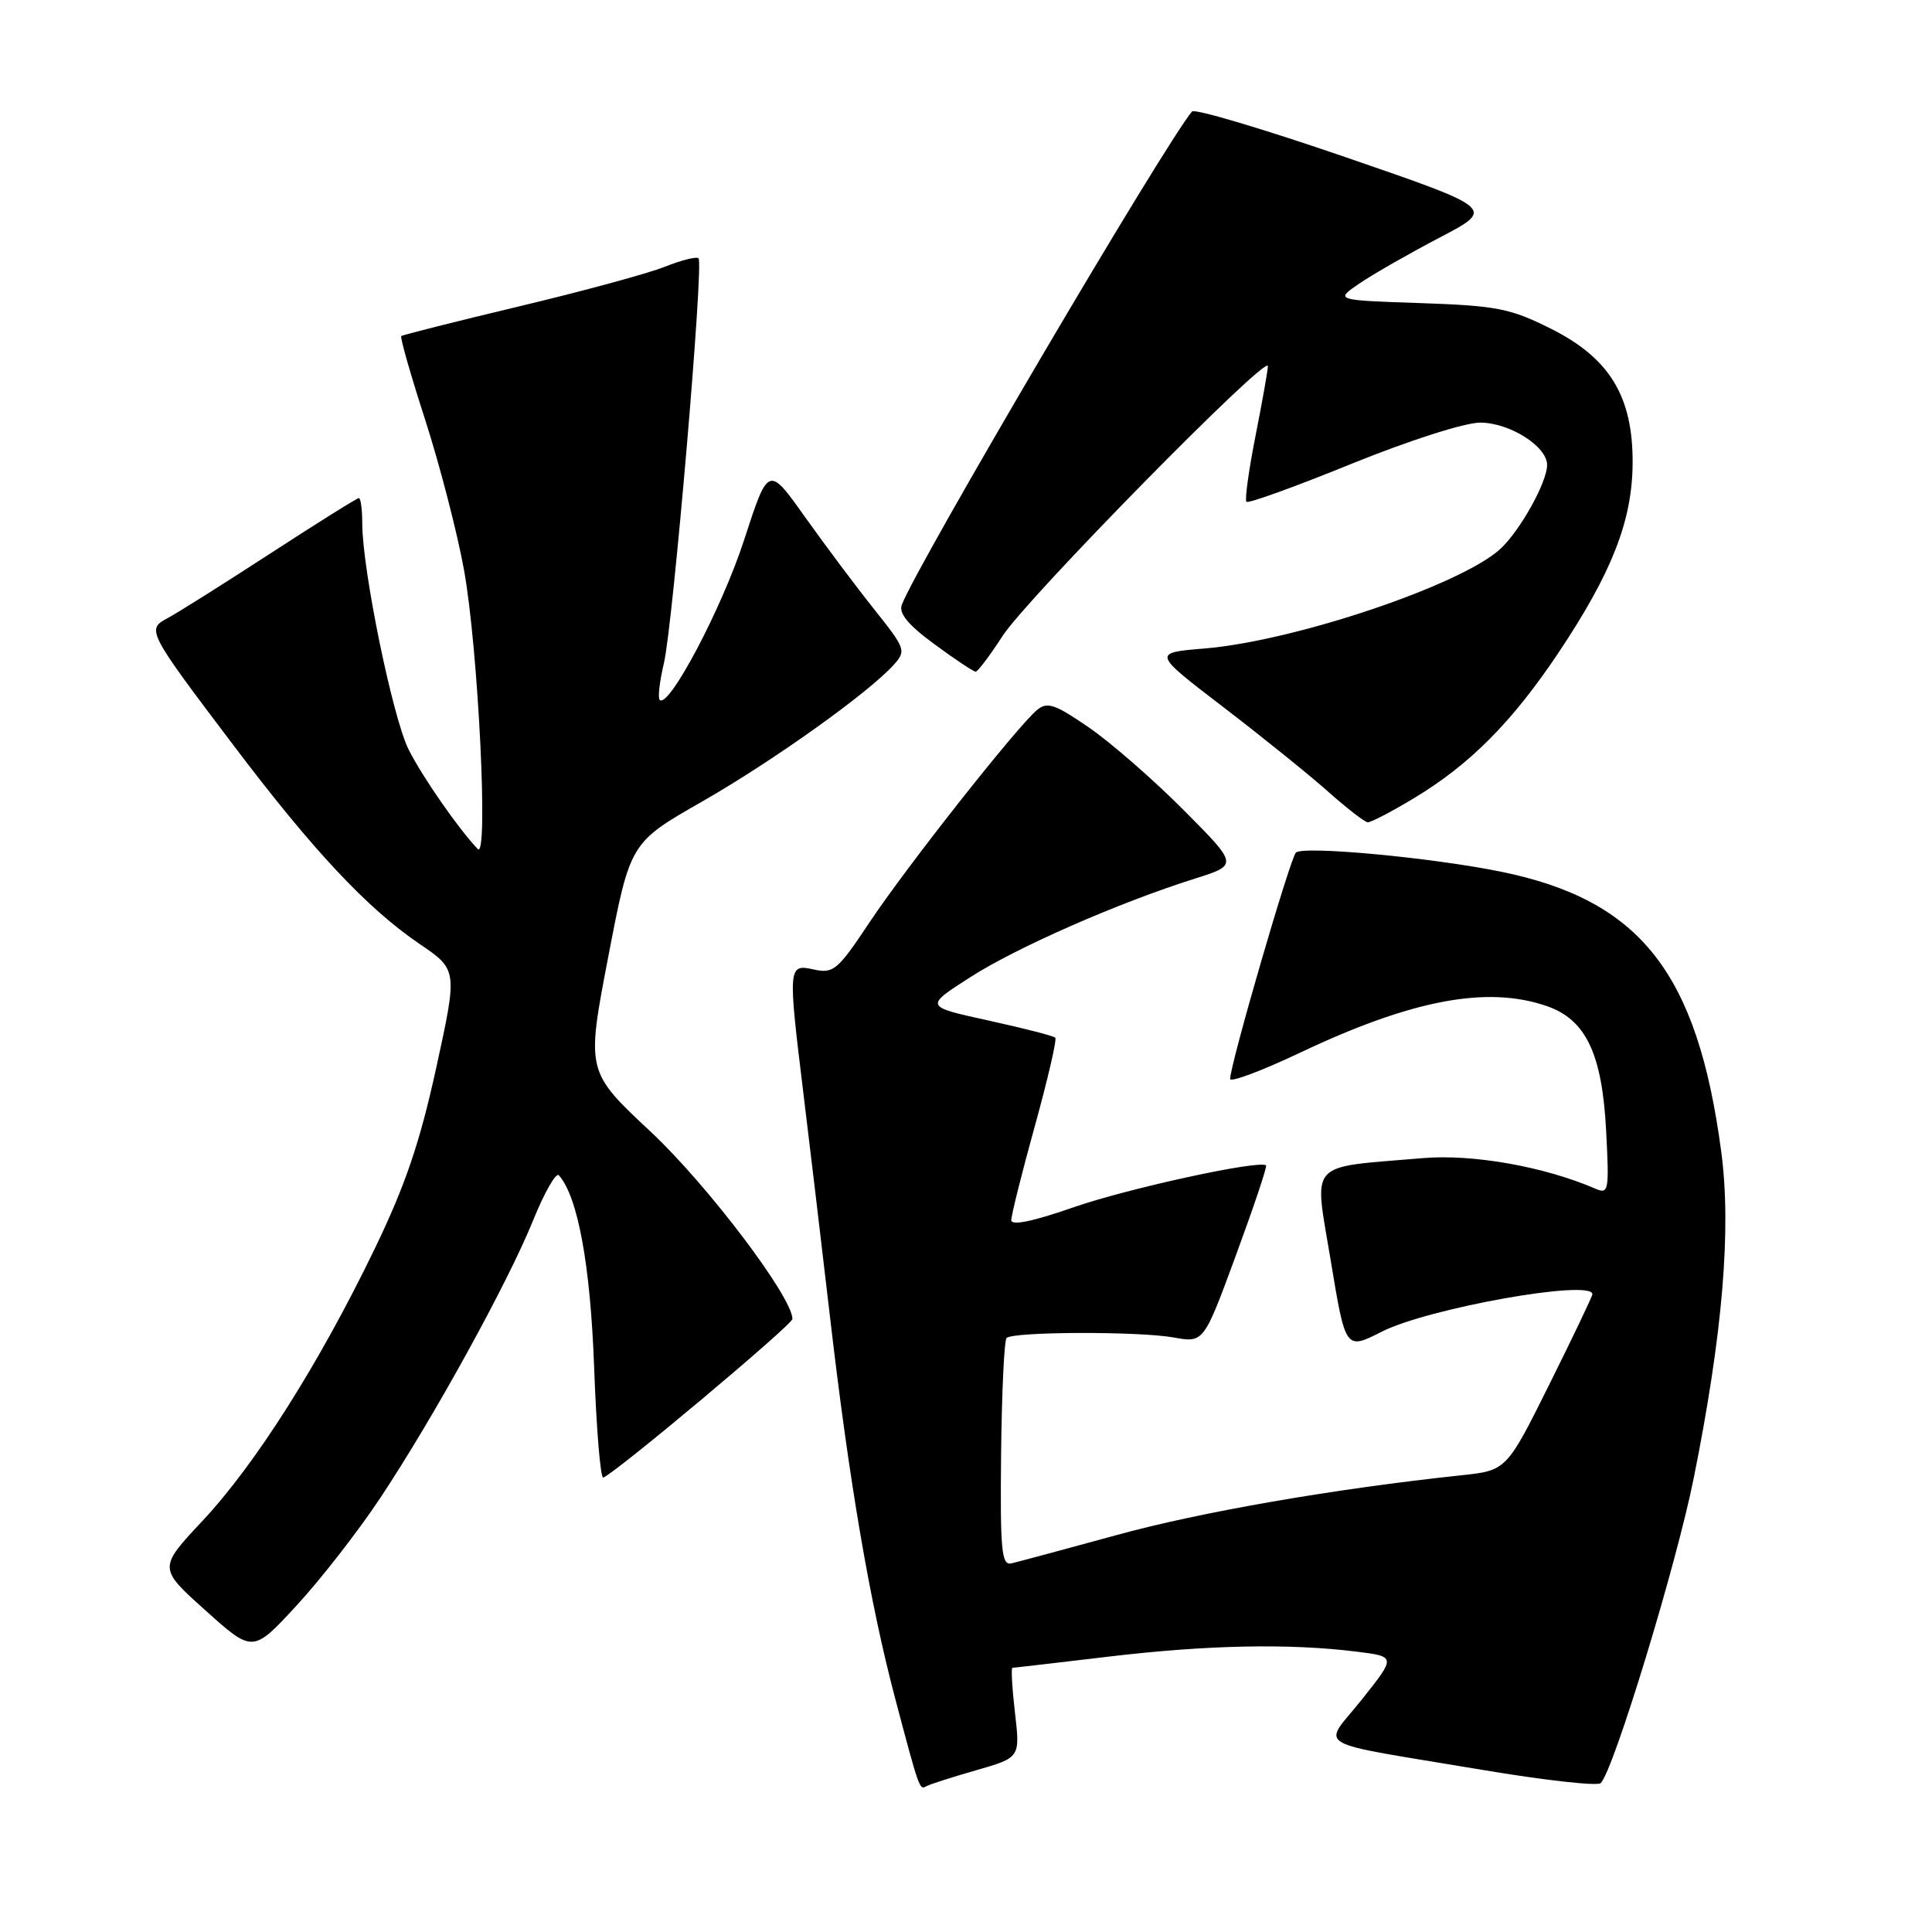 <?xml version="1.0" encoding="UTF-8" standalone="no"?>
<!DOCTYPE svg PUBLIC "-//W3C//DTD SVG 1.1//EN" "http://www.w3.org/Graphics/SVG/1.1/DTD/svg11.dtd" >
<svg xmlns="http://www.w3.org/2000/svg" xmlns:xlink="http://www.w3.org/1999/xlink" version="1.1" viewBox="0 0 256 256">
 <g >
 <path fill="currentColor"
d=" M 129.34 234.57 C 135.18 232.89 135.18 232.89 134.49 226.95 C 134.11 223.68 133.96 221.00 134.15 220.99 C 134.34 220.99 140.12 220.32 147.00 219.50 C 160.02 217.96 170.82 217.74 179.74 218.85 C 184.98 219.50 184.98 219.50 180.47 225.17 C 175.21 231.79 173.20 230.62 196.43 234.52 C 204.65 235.90 211.70 236.69 212.11 236.27 C 213.84 234.49 222.12 207.36 224.42 195.90 C 228.26 176.80 229.44 162.87 228.07 152.58 C 224.91 128.87 217.36 119.27 198.87 115.50 C 189.68 113.63 172.76 112.05 171.72 112.97 C 170.98 113.62 163.00 141.06 163.00 142.96 C 163.00 143.46 167.17 141.90 172.26 139.49 C 187.09 132.46 197.06 130.58 204.95 133.31 C 210.14 135.10 212.29 139.61 212.82 149.82 C 213.24 157.85 213.16 158.27 211.38 157.50 C 204.60 154.57 195.10 152.89 188.50 153.46 C 173.05 154.78 174.11 153.60 176.33 167.04 C 178.29 178.89 178.29 178.89 183.08 176.46 C 189.25 173.33 211.00 169.46 211.00 171.49 C 211.00 171.76 208.44 177.12 205.31 183.41 C 199.62 194.85 199.62 194.85 193.56 195.49 C 176.62 197.30 159.10 200.34 147.94 203.41 C 141.10 205.28 134.82 206.97 134.00 207.16 C 132.71 207.45 132.52 205.39 132.65 192.68 C 132.74 184.53 133.06 177.60 133.38 177.29 C 134.23 176.44 150.88 176.39 155.50 177.22 C 159.50 177.94 159.50 177.94 163.77 166.32 C 166.12 159.94 167.92 154.58 167.76 154.43 C 166.98 153.65 149.50 157.45 142.26 159.97 C 136.90 161.84 134.00 162.44 134.00 161.68 C 134.00 161.03 135.40 155.42 137.12 149.21 C 138.84 143.00 140.06 137.73 139.83 137.50 C 139.60 137.26 135.61 136.24 130.96 135.22 C 122.51 133.37 122.51 133.37 128.51 129.52 C 134.65 125.56 148.21 119.61 158.36 116.41 C 164.07 114.61 164.07 114.61 156.84 107.34 C 152.87 103.34 147.23 98.43 144.31 96.41 C 139.79 93.30 138.76 92.95 137.42 94.07 C 134.78 96.26 120.14 114.82 115.24 122.18 C 111.00 128.56 110.44 129.04 107.83 128.46 C 104.41 127.71 104.39 127.99 106.47 145.00 C 107.25 151.32 108.82 164.60 109.98 174.50 C 112.51 196.32 115.25 212.33 118.60 225.00 C 121.81 237.13 121.84 237.21 122.74 236.69 C 123.16 236.44 126.13 235.49 129.34 234.57 Z  M 50.38 198.50 C 57.49 187.79 67.25 170.06 70.63 161.73 C 72.13 158.01 73.68 155.31 74.05 155.73 C 76.57 158.56 78.24 167.63 78.73 181.29 C 79.03 189.42 79.57 195.95 79.94 195.79 C 81.81 194.98 105.00 175.53 105.00 174.77 C 105.00 171.88 93.75 157.01 86.25 149.99 C 77.68 141.98 77.68 141.98 80.59 126.82 C 83.50 111.66 83.50 111.66 93.00 106.23 C 102.44 100.83 114.99 91.87 118.39 88.13 C 120.10 86.23 120.02 85.99 115.83 80.73 C 113.45 77.75 109.32 72.23 106.65 68.48 C 101.81 61.67 101.81 61.67 98.58 71.60 C 95.67 80.57 88.61 93.94 87.41 92.74 C 87.15 92.48 87.40 90.29 87.97 87.88 C 89.17 82.80 93.27 34.93 92.56 34.23 C 92.30 33.96 90.29 34.47 88.11 35.34 C 85.92 36.22 77.24 38.58 68.81 40.59 C 60.39 42.60 53.35 44.38 53.17 44.53 C 52.99 44.69 54.42 49.70 56.35 55.66 C 58.27 61.62 60.58 70.55 61.48 75.50 C 63.37 85.92 64.75 114.04 63.30 112.50 C 60.67 109.71 56.03 103.03 54.16 99.35 C 52.04 95.16 48.00 75.48 48.00 69.33 C 48.00 67.50 47.80 66.00 47.55 66.00 C 47.30 66.00 42.02 69.31 35.80 73.35 C 29.59 77.39 23.48 81.23 22.24 81.89 C 19.38 83.40 19.49 83.62 30.97 98.80 C 41.47 112.69 48.66 120.36 55.57 125.06 C 60.64 128.50 60.64 128.50 57.80 141.50 C 55.62 151.45 53.70 157.08 49.63 165.51 C 42.30 180.68 33.88 193.98 26.87 201.48 C 20.97 207.78 20.97 207.78 27.24 213.40 C 33.50 219.02 33.50 219.02 39.28 212.76 C 42.46 209.32 47.46 202.90 50.38 198.50 Z  M 187.23 105.84 C 194.72 101.36 200.35 95.70 206.50 86.50 C 213.57 75.91 216.27 69.04 216.33 61.45 C 216.40 52.56 213.31 47.46 205.49 43.55 C 200.12 40.86 198.34 40.51 188.18 40.16 C 176.86 39.78 176.86 39.78 180.18 37.53 C 182.01 36.29 186.78 33.56 190.80 31.46 C 198.10 27.64 198.10 27.64 178.33 20.84 C 167.46 17.10 158.28 14.37 157.95 14.77 C 154.27 19.16 121.48 74.90 119.50 80.12 C 119.06 81.27 120.32 82.80 123.83 85.37 C 126.54 87.37 129.00 89.00 129.28 89.00 C 129.56 89.00 131.17 86.86 132.86 84.25 C 136.08 79.27 168.00 46.80 168.00 48.51 C 168.00 49.06 167.26 53.22 166.36 57.77 C 165.46 62.33 164.92 66.25 165.16 66.49 C 165.40 66.74 171.66 64.48 179.05 61.47 C 186.72 58.36 194.05 56.01 196.12 56.00 C 200.02 56.00 205.00 59.14 205.00 61.61 C 205.00 63.88 201.46 70.25 198.84 72.70 C 193.71 77.48 171.62 84.93 159.60 85.93 C 152.70 86.50 152.70 86.50 162.10 93.70 C 167.27 97.66 173.53 102.71 176.00 104.91 C 178.47 107.11 180.83 108.93 181.23 108.96 C 181.64 108.98 184.34 107.58 187.23 105.84 Z "/>
</g>
</svg>